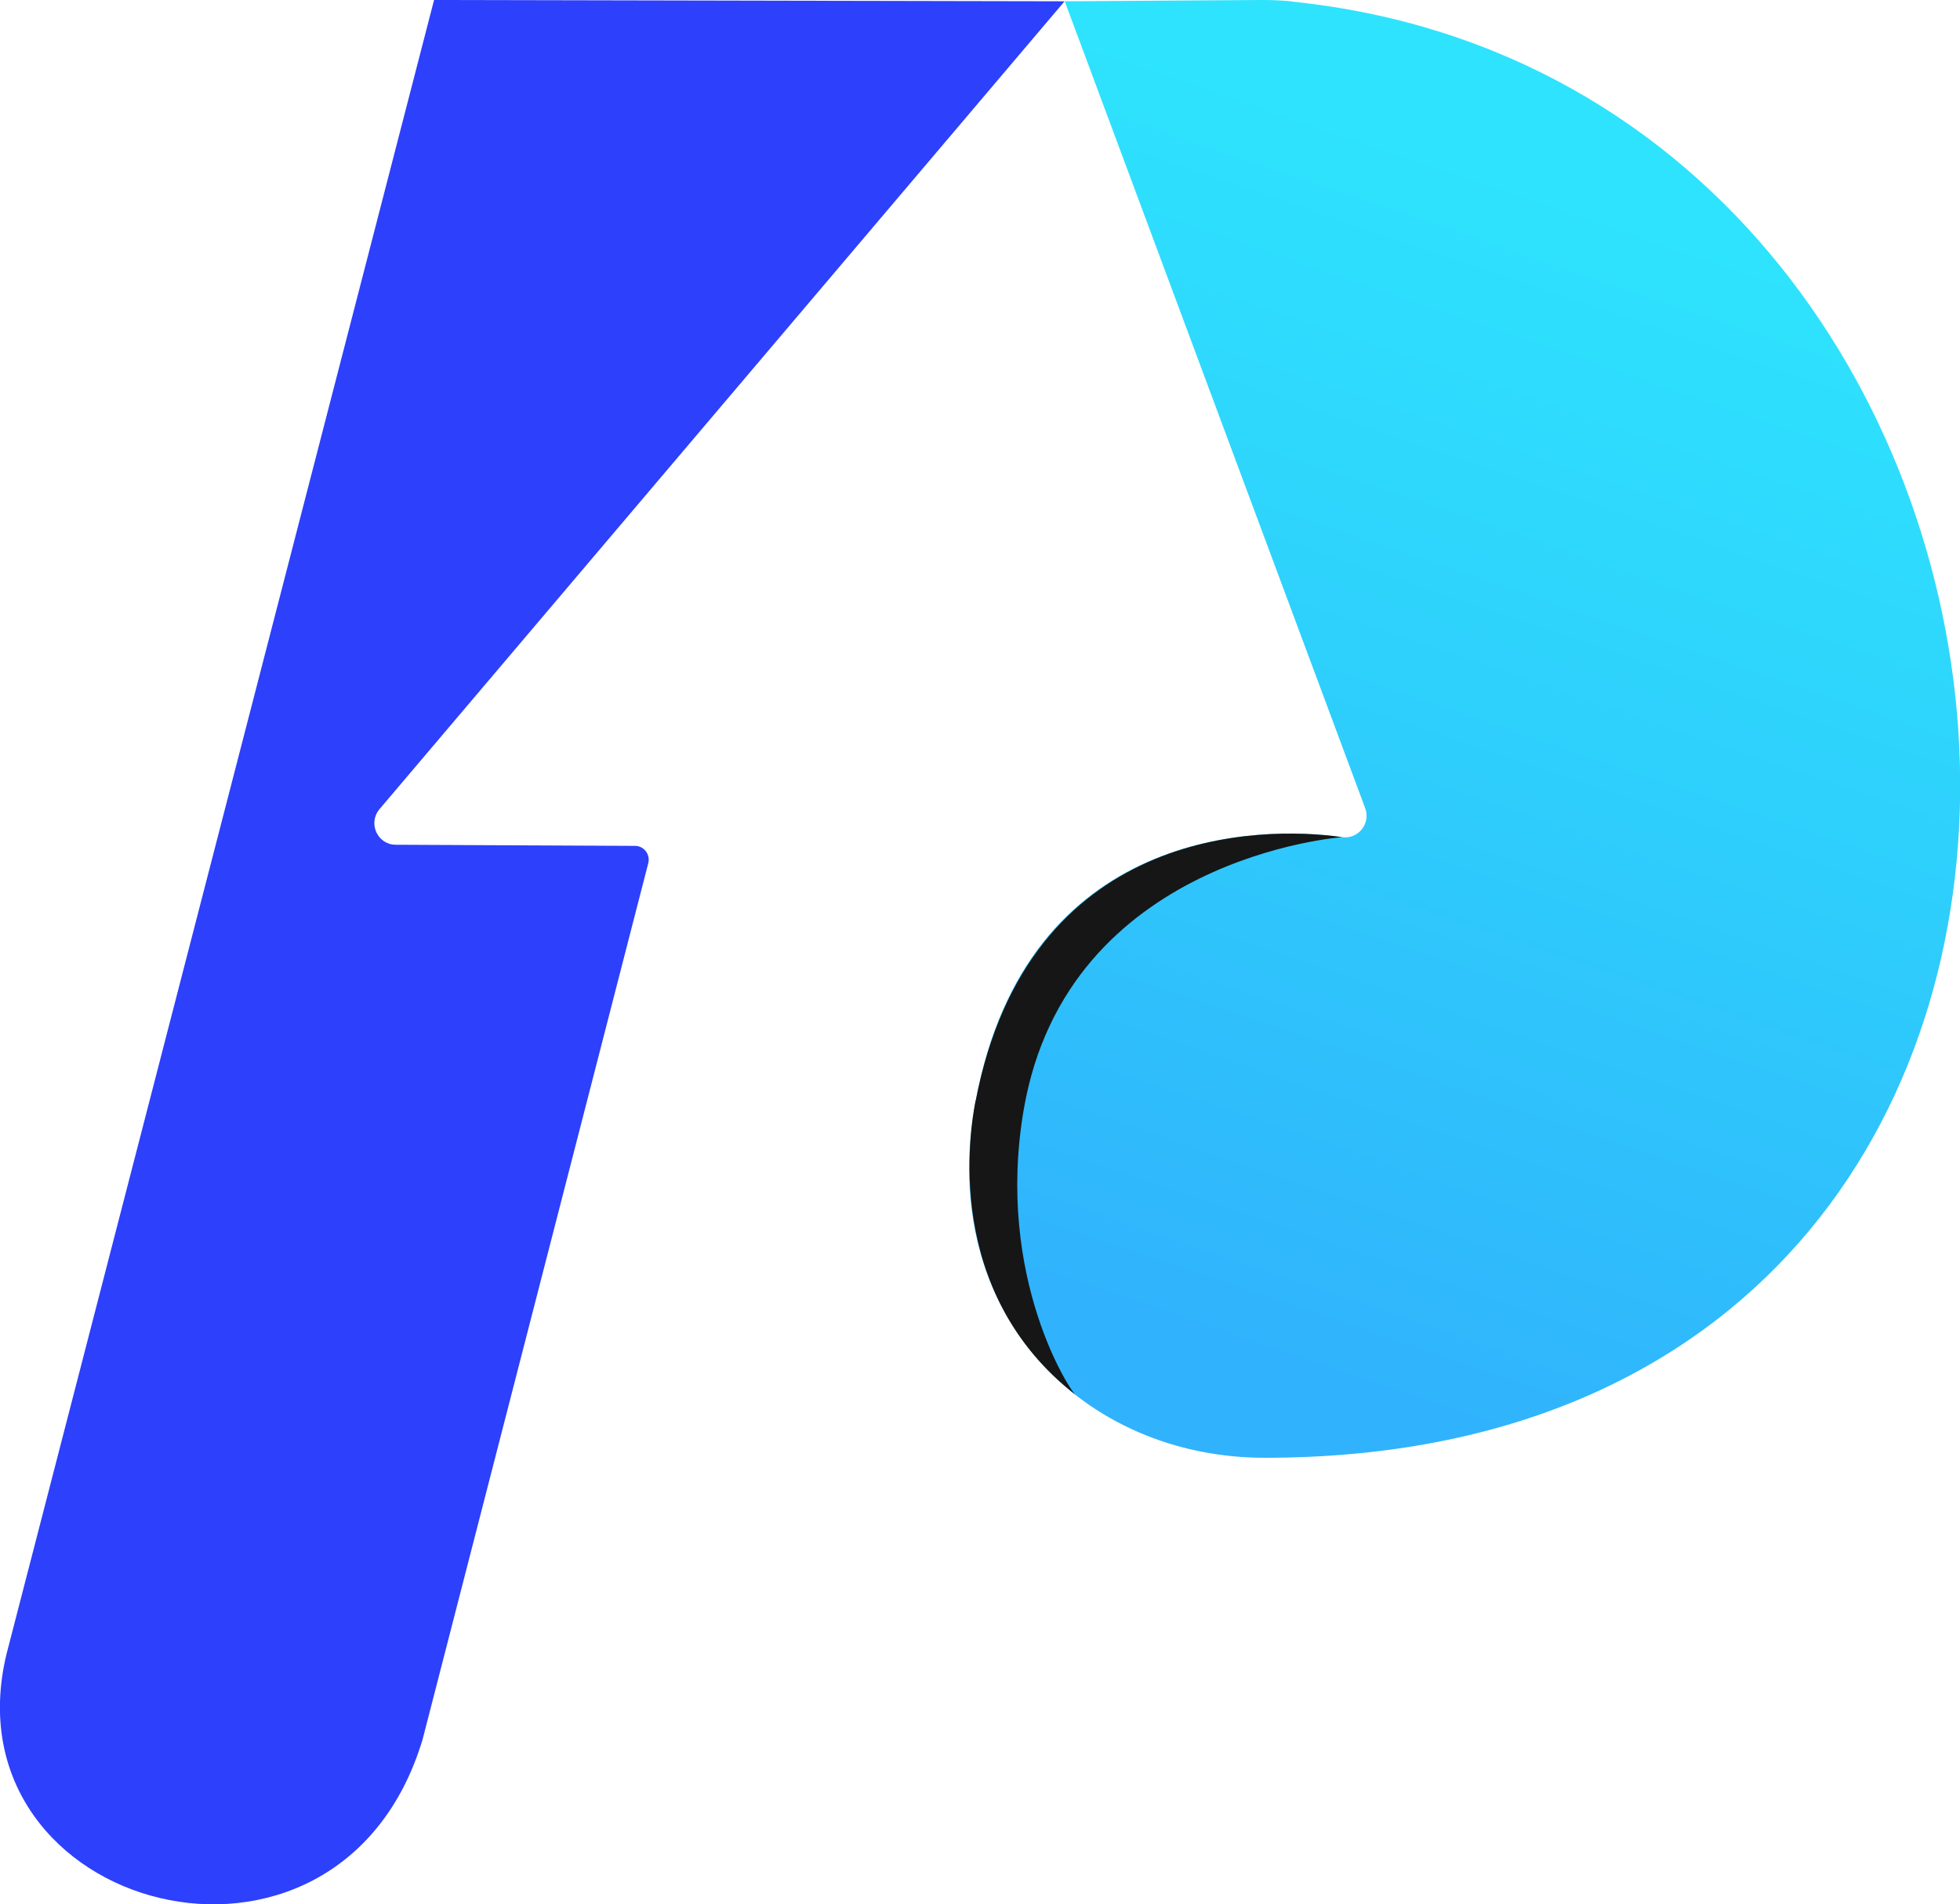 <?xml version="1.0" encoding="UTF-8"?>
<svg id="Layer_2" data-name="Layer 2" xmlns="http://www.w3.org/2000/svg" xmlns:xlink="http://www.w3.org/1999/xlink" viewBox="0 0 121.33 117.85">
  <defs>
    <linearGradient id="linear-gradient" x1="98.86" y1="12.92" x2="75.04" y2="82.89" gradientUnits="userSpaceOnUse">
      <stop offset="0" stop-color="#2ee3fd"/>
      <stop offset=".47" stop-color="#2ecefc"/>
      <stop offset="1" stop-color="#30b3fc"/>
    </linearGradient>
  </defs>
  <g id="Layer_1-2" data-name="Layer 1">
    <g>
      <path class="cls-2" fill='#2d40fb' stroke-width='0' d="m26.87,0L.4,102.38H.4c-3.82,15.92,20.56,22.55,25.76,5.27l13.97-54.23c.14-.54-.27-1.07-.82-1.07l-14.81-.07c-1.13,0-1.74-1.33-1.01-2.2L65.9.08h0s0,0,0,0L26.87,0Z"/>
      <g>
        <path class="cls-1" stroke-width='0' fill='url(#linear-gradient)' d="m79.98.09c-.64-.07-1.28-.09-1.91-.09h0s-12.16.08-12.16.08h0s18.6,49.94,18.6,49.94c.35.95-.43,1.93-1.43,1.79-5.11-.74-19.54-.58-22.68,16.31-2.47,13.27,6.8,22.1,17.89,22.1,60.42,0,53.76-84.74,1.7-90.12Z"/>
        <path class="cls-3"  fill='#161616' stroke-width='0' d="m60.39,68.12c-.35,1.79-2.03,11.83,6.2,18.21-.26-.11-5-7.24-3.22-17.65,2.68-15.64,19.71-16.87,19.71-16.87-5.11-.74-19.42-.56-22.68,16.31Z"/>
      </g>
    </g>
  </g>
</svg>